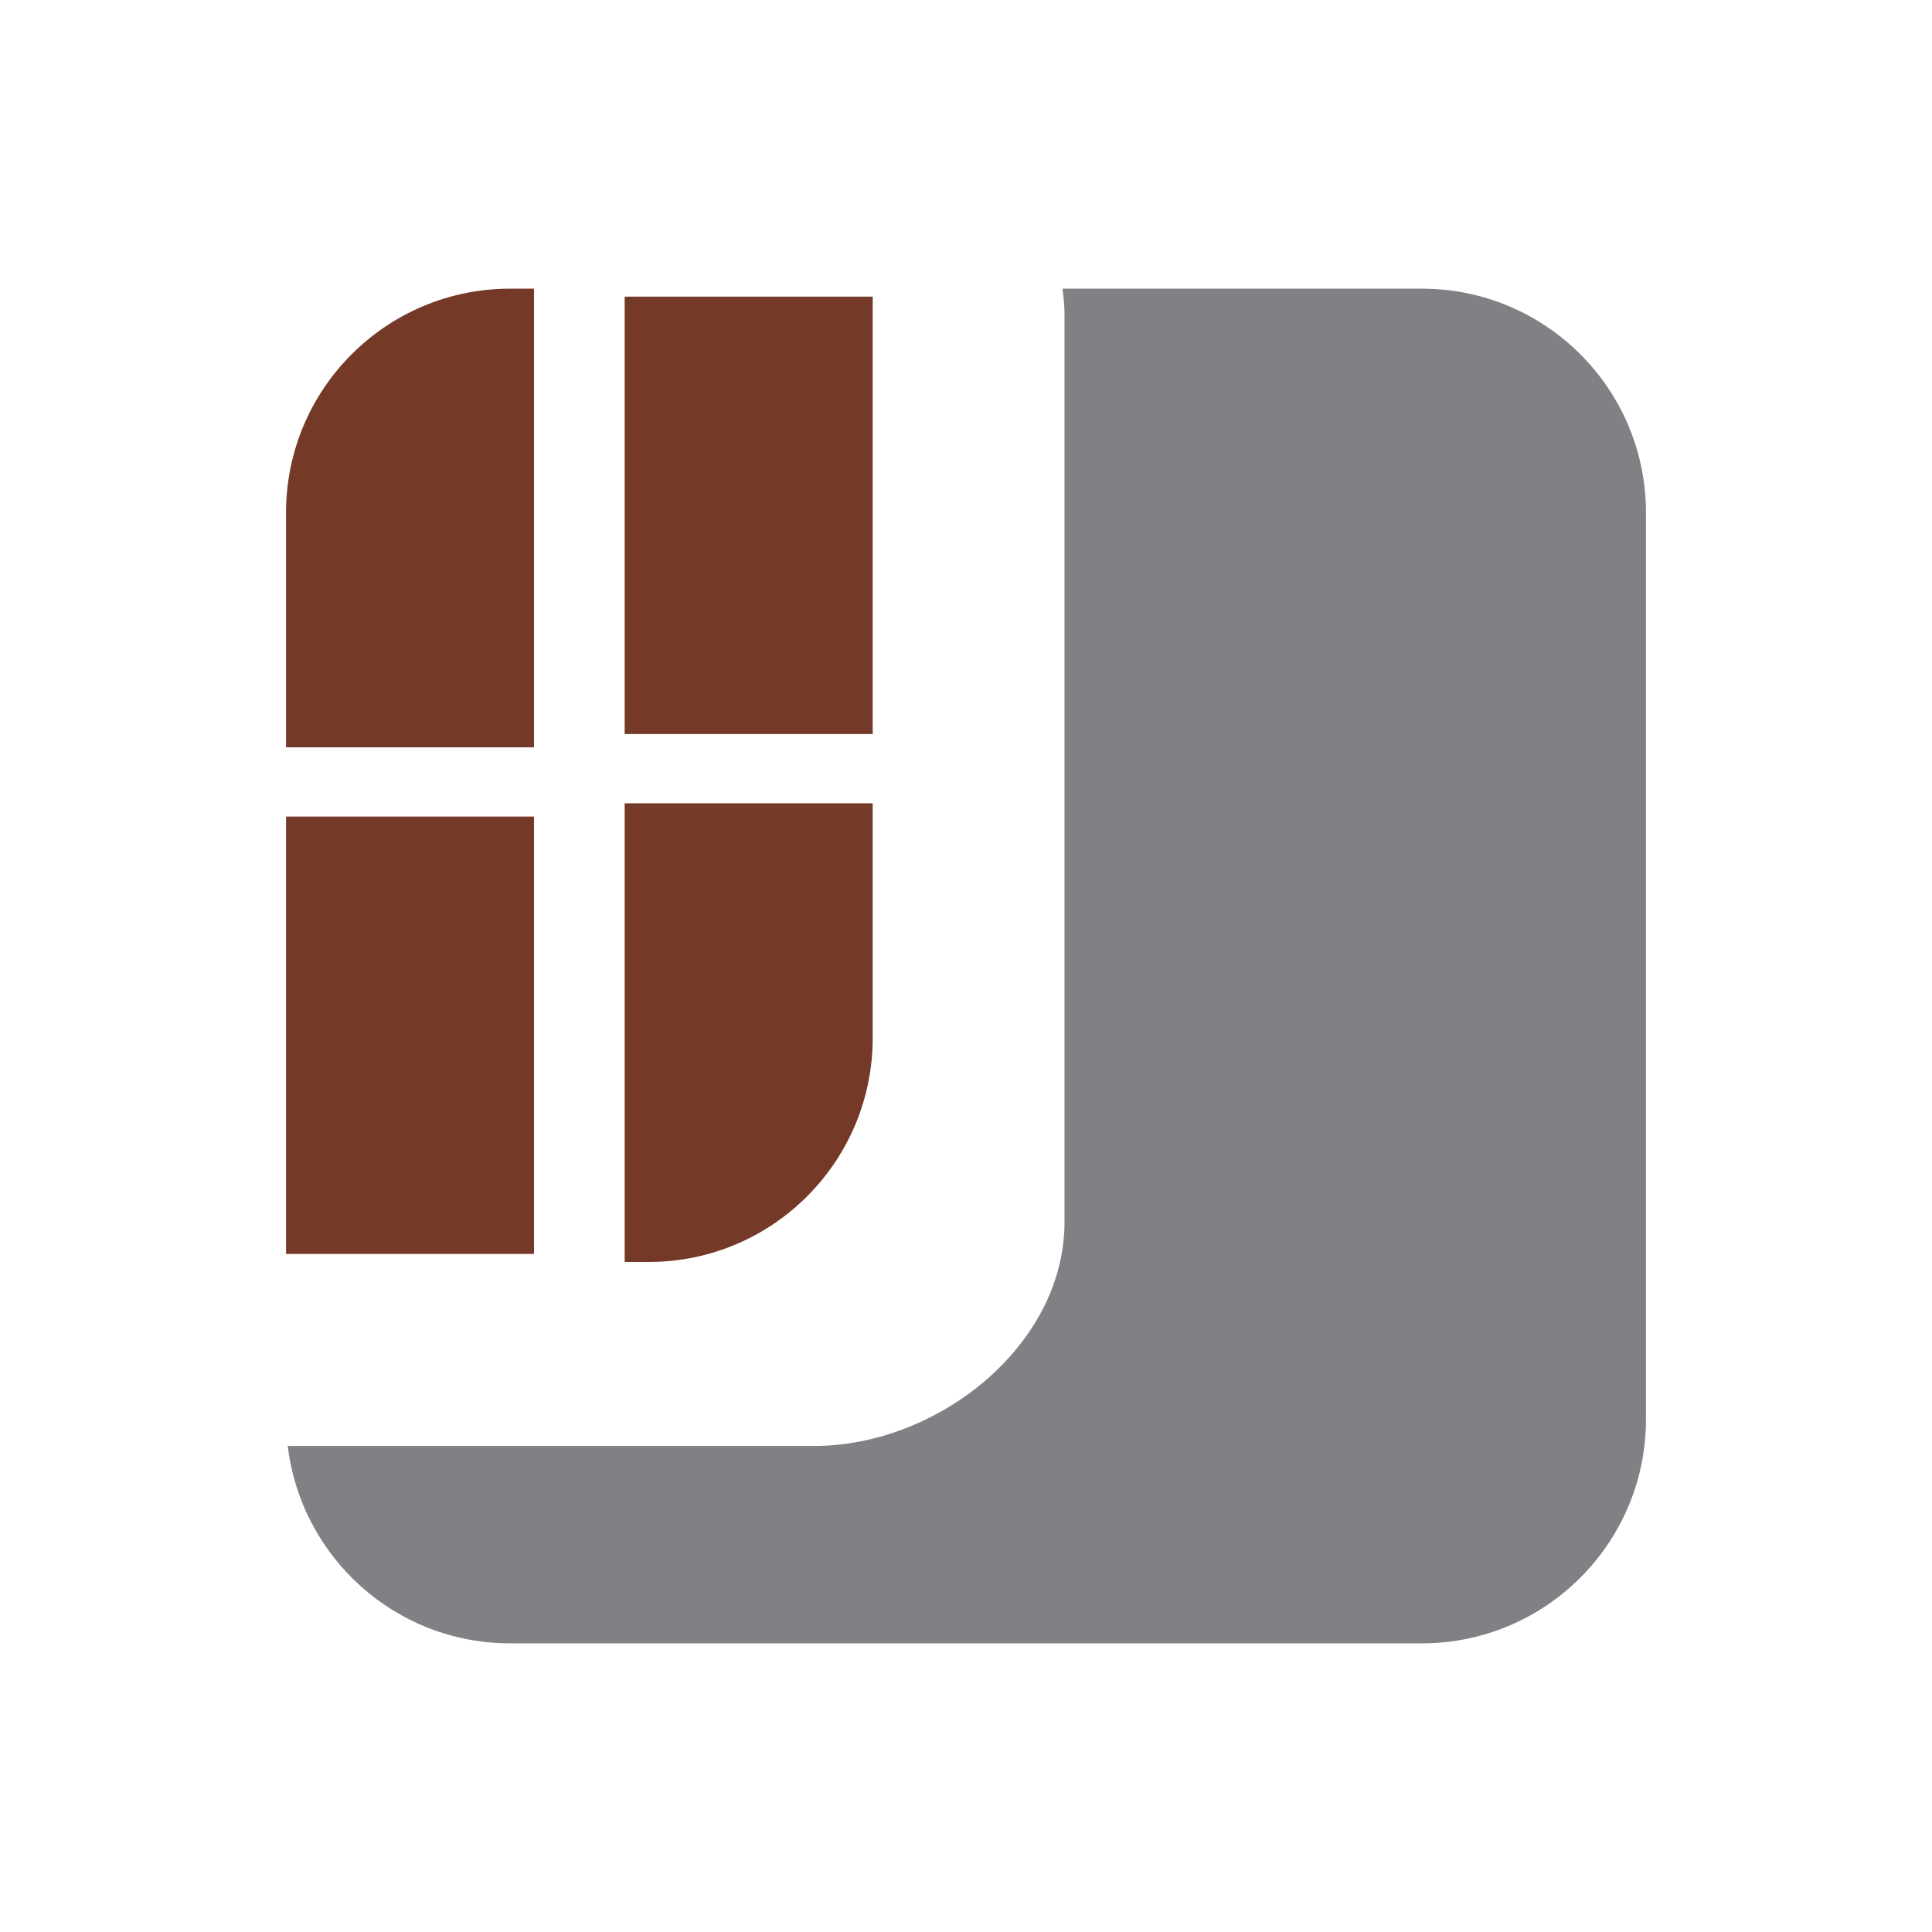 <?xml version="1.0" encoding="utf-8"?>
<!-- Generator: Adobe Illustrator 16.0.0, SVG Export Plug-In . SVG Version: 6.00 Build 0)  -->
<!DOCTYPE svg PUBLIC "-//W3C//DTD SVG 1.1//EN" "http://www.w3.org/Graphics/SVG/1.1/DTD/svg11.dtd">
<svg version="1.1" id="Layer_1" xmlns="http://www.w3.org/2000/svg" xmlns:xlink="http://www.w3.org/1999/xlink" x="0px" y="0px"
	 width="100px" height="100px" viewBox="0 0 100 100" enable-background="new 0 0 100 100" xml:space="preserve">
<g>
	<path fill="#808185" d="M73.601,14.942H54.994c0.066,0.451,0.105,0.914,0.105,1.378v46.926c0,6.404-6.568,11.598-12.965,11.598
		h-27.24c0.686,5.746,5.565,10.215,11.505,10.215h47.201c6.401,0,11.595-5.197,11.595-11.598V26.536
		C85.195,20.131,80.002,14.942,73.601,14.942z"/>
	<path fill="#753927" d="M27.64,38.683V14.942h-1.241c-6.4,0-11.594,5.189-11.594,11.594v12.146H27.64z"/>
	<rect x="32.332" y="15.354" fill="#753927" width="12.839" height="22.639"/>
	<path fill="#753927" d="M32.332,41.579v23.74h1.247c6.401,0,11.592-5.193,11.592-11.594V41.579H32.332z"/>
	<rect x="14.806" y="42.265" fill="#753927" width="12.834" height="22.639"/>
</g>
</svg>
